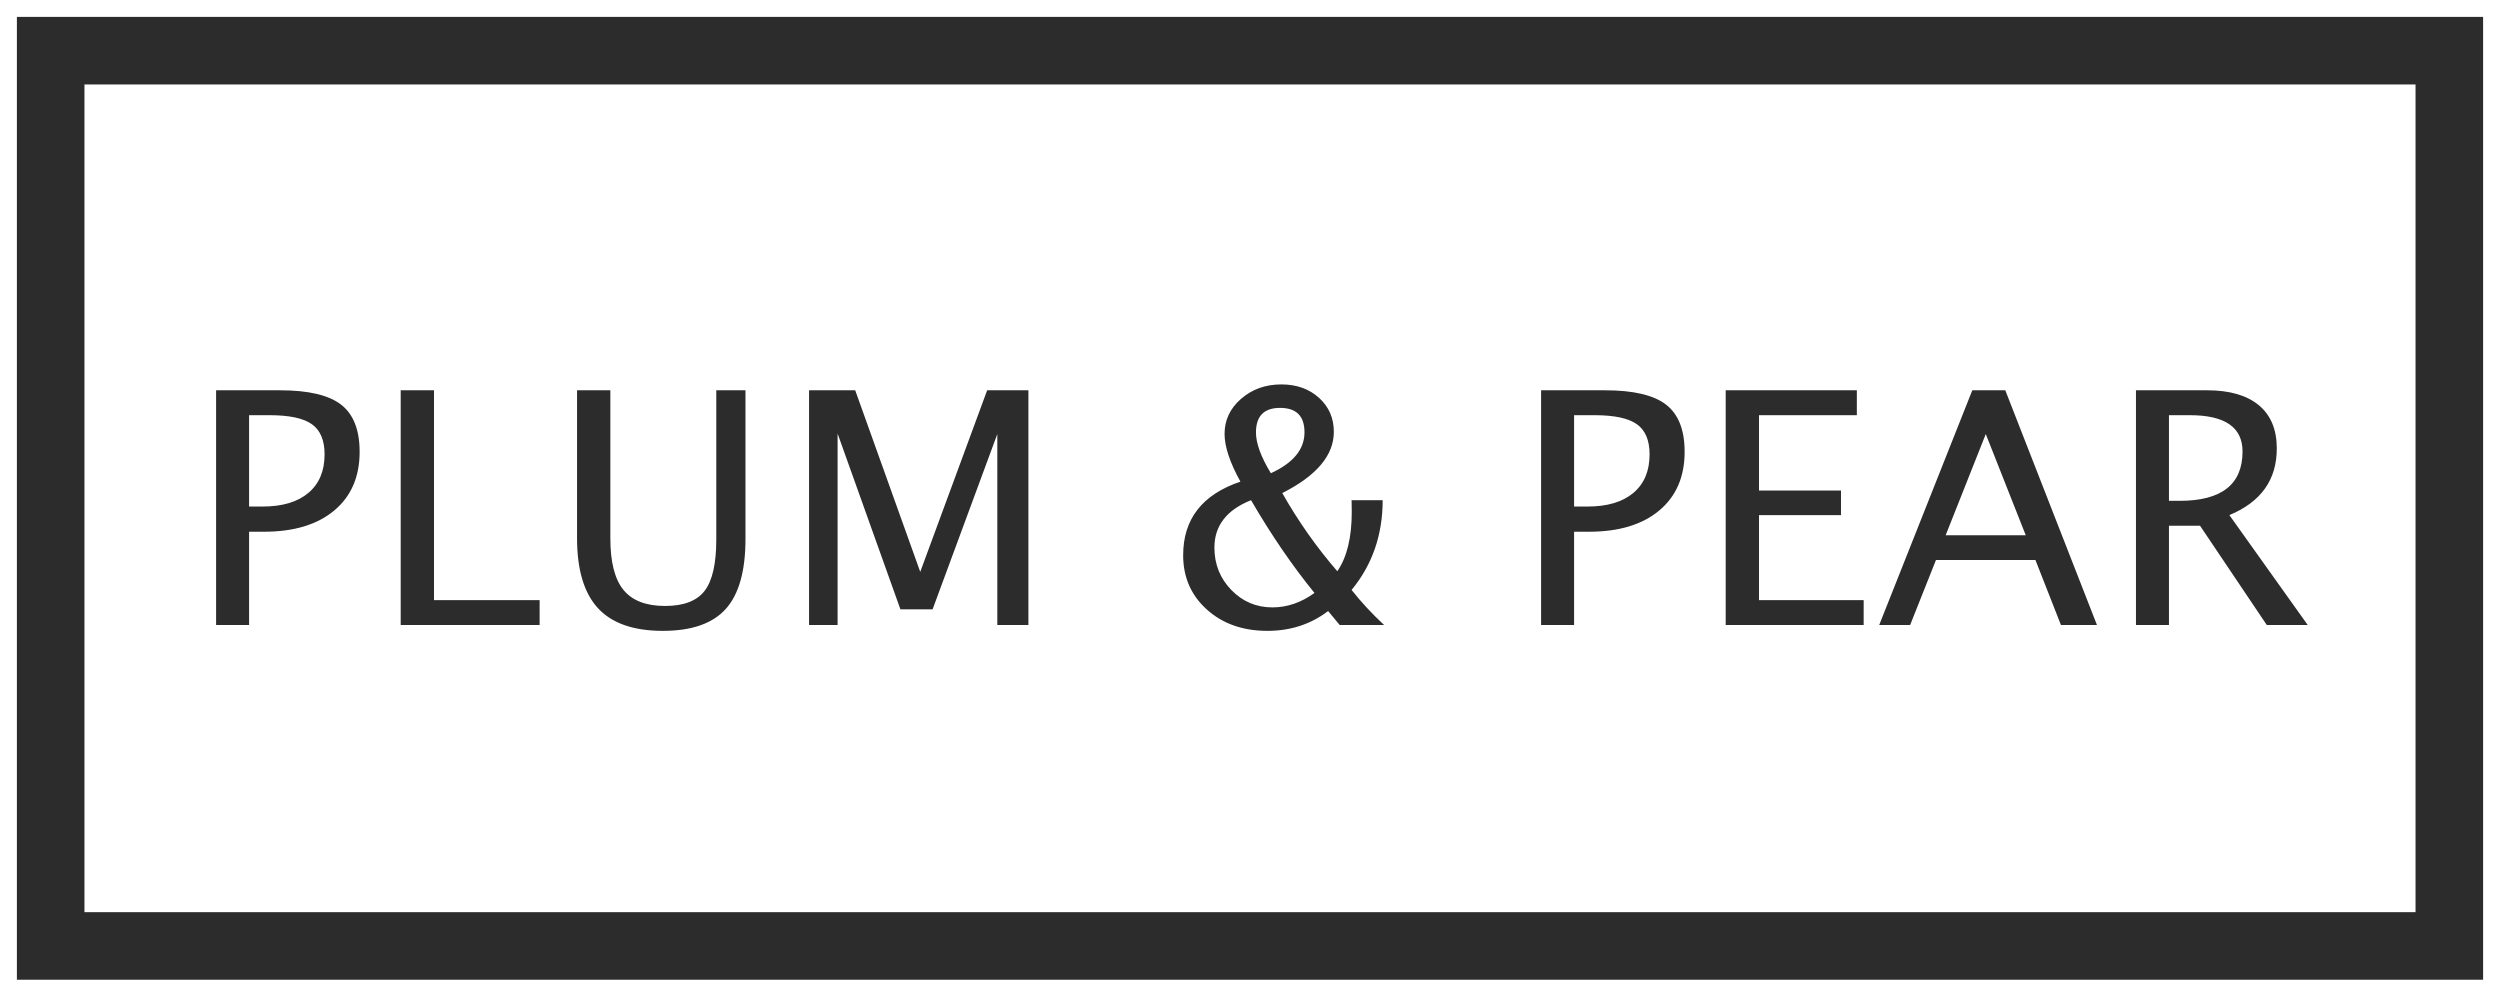 <?xml version="1.0" encoding="UTF-8"?>
<svg width="148px" height="59px" viewBox="0 0 148 59" version="1.1" xmlns="http://www.w3.org/2000/svg" xmlns:xlink="http://www.w3.org/1999/xlink">
    <!-- Generator: Sketch 59.1 (86144) - https://sketch.com -->
    <title>Logo</title>
    <desc>Created with Sketch.</desc>
    <g id="Logo" stroke="none" stroke-width="1" fill="none" fill-rule="evenodd">
        <path d="M36.133,23.105 L36.133,31.874 C36.133,33.27 36.391,34.285 36.907,34.92 C37.424,35.556 38.245,35.873 39.372,35.873 C40.473,35.873 41.254,35.574 41.714,34.977 C42.174,34.379 42.404,33.367 42.404,31.939 L42.404,23.105 L44.132,23.105 L44.132,31.911 C44.132,33.808 43.742,35.188 42.963,36.052 C42.184,36.916 40.943,37.347 39.24,37.347 C37.507,37.347 36.227,36.9 35.4,36.005 C34.574,35.11 34.161,33.726 34.161,31.855 L34.161,23.105 L36.133,23.105 Z M75.855,22.757 C76.756,22.757 77.5,23.022 78.085,23.551 C78.67,24.08 78.963,24.751 78.963,25.565 C78.963,26.954 77.946,28.162 75.911,29.189 C76.844,30.841 77.93,32.384 79.169,33.817 C79.739,32.991 80.024,31.821 80.024,30.306 L80.014,29.611 L81.854,29.611 C81.854,31.664 81.241,33.435 80.014,34.925 C80.578,35.639 81.219,36.33 81.939,37 L79.31,37 L78.625,36.174 C77.598,36.956 76.4,37.347 75.029,37.347 C73.577,37.347 72.383,36.926 71.447,36.085 C70.511,35.243 70.043,34.171 70.043,32.869 C70.043,30.728 71.173,29.276 73.433,28.513 C72.807,27.38 72.494,26.438 72.494,25.687 C72.494,24.867 72.821,24.173 73.475,23.607 C74.129,23.041 74.922,22.757 75.855,22.757 Z M16.577,23.105 C18.254,23.105 19.459,23.388 20.192,23.954 C20.924,24.521 21.29,25.452 21.29,26.748 C21.29,28.225 20.789,29.383 19.788,30.221 C18.786,31.06 17.397,31.479 15.619,31.479 L14.746,31.479 L14.746,37 L12.793,37 L12.793,23.105 L16.577,23.105 Z M25.693,23.105 L25.693,35.526 L31.946,35.526 L31.946,37 L23.721,37 L23.721,23.105 L25.693,23.105 Z M50.628,23.105 L54.478,33.855 L58.44,23.105 L60.881,23.105 L60.881,37 L59.041,37 L59.041,25.696 L55.21,36.071 L53.304,36.071 L49.586,25.668 L49.586,37 L47.896,37 L47.896,23.105 L50.628,23.105 Z M95.017,23.105 C96.694,23.105 97.899,23.388 98.631,23.954 C99.364,24.521 99.73,25.452 99.73,26.748 C99.73,28.225 99.229,29.383 98.228,30.221 C97.226,31.06 95.837,31.479 94.059,31.479 L93.186,31.479 L93.186,37 L91.233,37 L91.233,23.105 L95.017,23.105 Z M109.925,23.105 L109.925,24.579 L104.133,24.579 L104.133,29.038 L108.987,29.038 L108.987,30.494 L104.133,30.494 L104.133,35.526 L110.329,35.526 L110.329,37 L102.161,37 L102.161,23.105 L109.925,23.105 Z M118.713,23.105 L124.14,37 L122.008,37 L120.497,33.151 L114.61,33.151 L113.08,37 L111.249,37 L116.76,23.105 L118.713,23.105 Z M130.655,23.105 C131.988,23.105 133.01,23.399 133.72,23.987 C134.431,24.576 134.786,25.43 134.786,26.55 C134.786,28.403 133.85,29.717 131.979,30.494 L136.617,37 L134.194,37 L130.242,31.123 L128.402,31.123 L128.402,37 L126.449,37 L126.449,23.105 L130.655,23.105 Z M74.062,29.611 C72.616,30.187 71.893,31.123 71.893,32.418 C71.893,33.401 72.226,34.237 72.893,34.925 C73.56,35.614 74.372,35.958 75.329,35.958 C76.199,35.958 77.029,35.673 77.817,35.103 C76.503,33.489 75.251,31.658 74.062,29.611 Z M117.558,25.696 L115.183,31.686 L119.924,31.686 L117.558,25.696 Z M15.957,24.579 L14.746,24.579 L14.746,29.987 L15.544,29.987 C16.715,29.987 17.619,29.717 18.257,29.179 C18.896,28.641 19.215,27.88 19.215,26.898 C19.215,26.065 18.965,25.471 18.464,25.114 C17.963,24.757 17.128,24.579 15.957,24.579 Z M94.397,24.579 L93.186,24.579 L93.186,29.987 L93.984,29.987 C95.154,29.987 96.059,29.717 96.697,29.179 C97.336,28.641 97.655,27.88 97.655,26.898 C97.655,26.065 97.404,25.471 96.904,25.114 C96.403,24.757 95.567,24.579 94.397,24.579 Z M129.641,24.579 L128.402,24.579 L128.402,29.649 L129.04,29.649 C131.519,29.649 132.758,28.675 132.758,26.729 C132.758,25.295 131.719,24.579 129.641,24.579 L129.641,24.579 Z M75.78,24.147 C74.829,24.147 74.353,24.632 74.353,25.602 C74.353,26.241 74.647,27.045 75.235,28.015 C76.562,27.408 77.226,26.6 77.226,25.593 C77.226,24.629 76.744,24.147 75.78,24.147 Z" id="Combined-Shape" fill="#2C2C2C" fill-rule="nonzero"></path>
        <path d="M147,58 L1,58 L1,1 L147,1 L147,58 Z M143,5 L5,5 L5,54 L143,54 L143,5 Z" id="Stroke-13" fill="#2C2C2C" fill-rule="nonzero"></path>
    </g>
</svg>